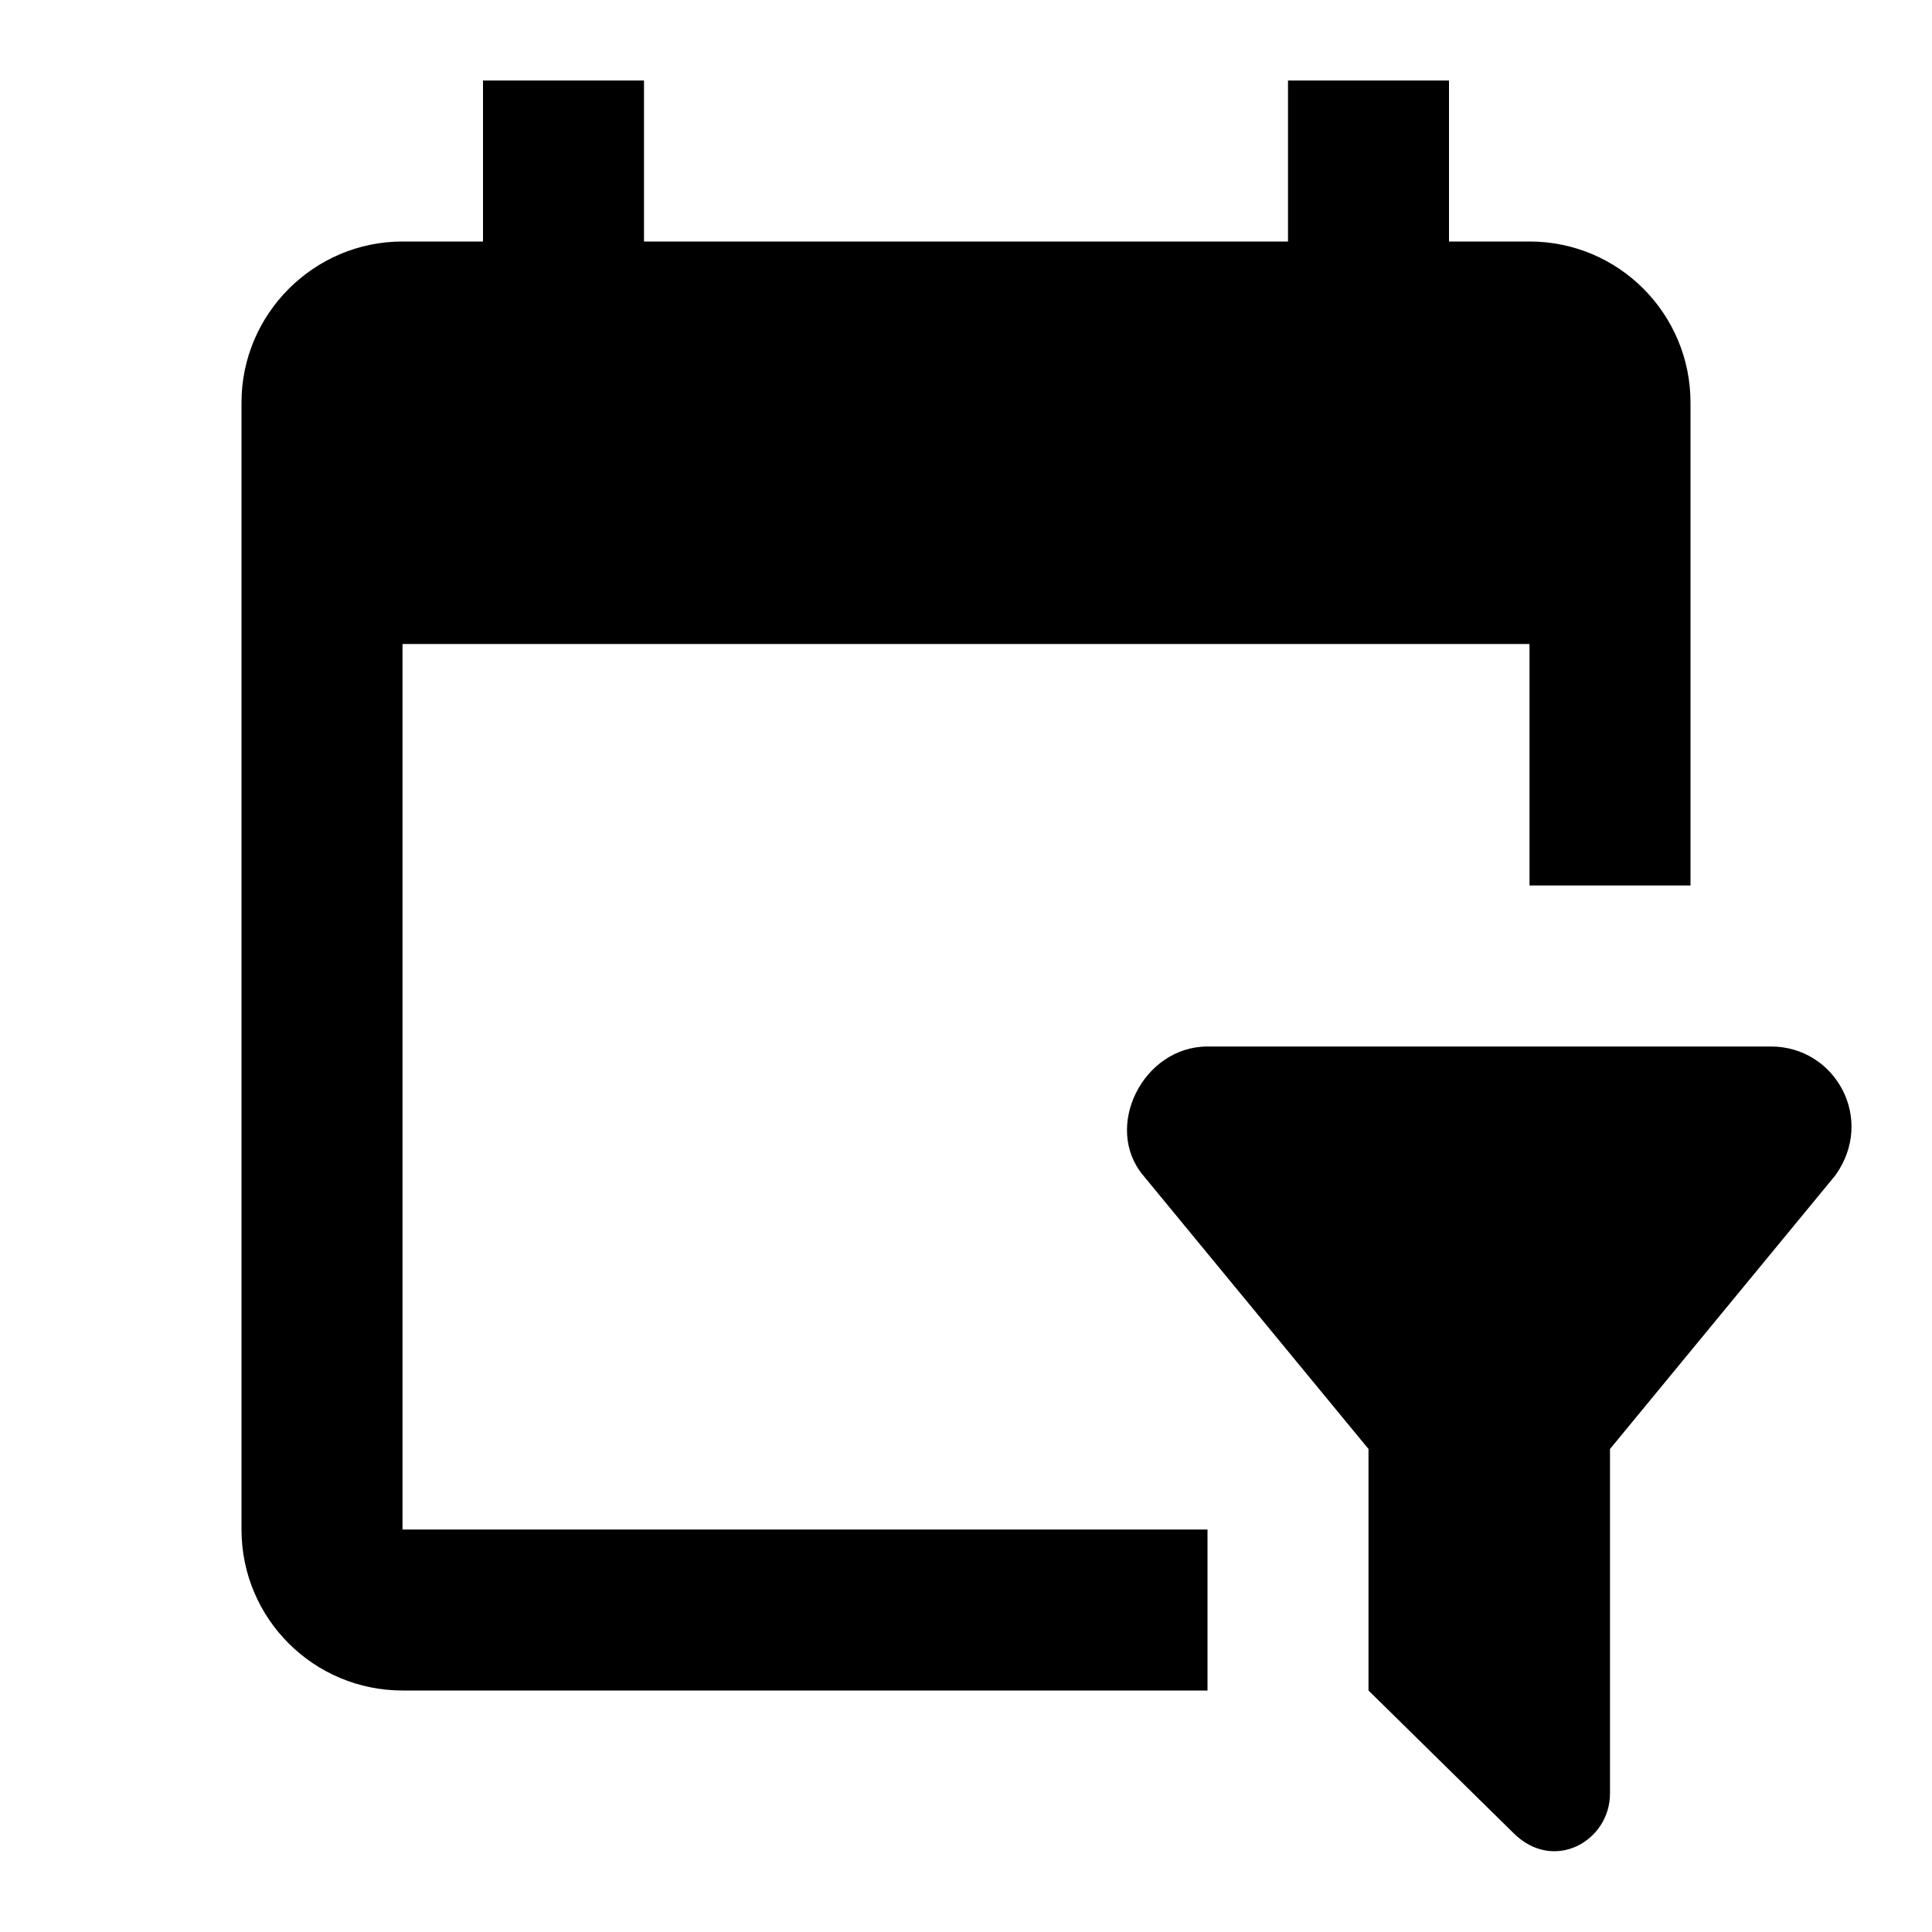 <svg xmlns="http://www.w3.org/2000/svg" viewBox="0 0 24 24" role="presentation">
    <path d="M6 1H8V3H16V1H18V3H19C20.11 3 21 3.9 21 5V11H19V8H5V19H15V21H5C3.9 21 3 20.11 3 19V5C3 3.9 3.9 3 5 3H6V1M17 21L18.8 22.77C19.3 23.27 20 22.87 20 22.28V18L22.8 14.6C23.3 13.9 22.8 13 22 13H15C14.2 13 13.7 14 14.2 14.6L17 18V21" style="fill: currentcolor;"></path>
  </svg>